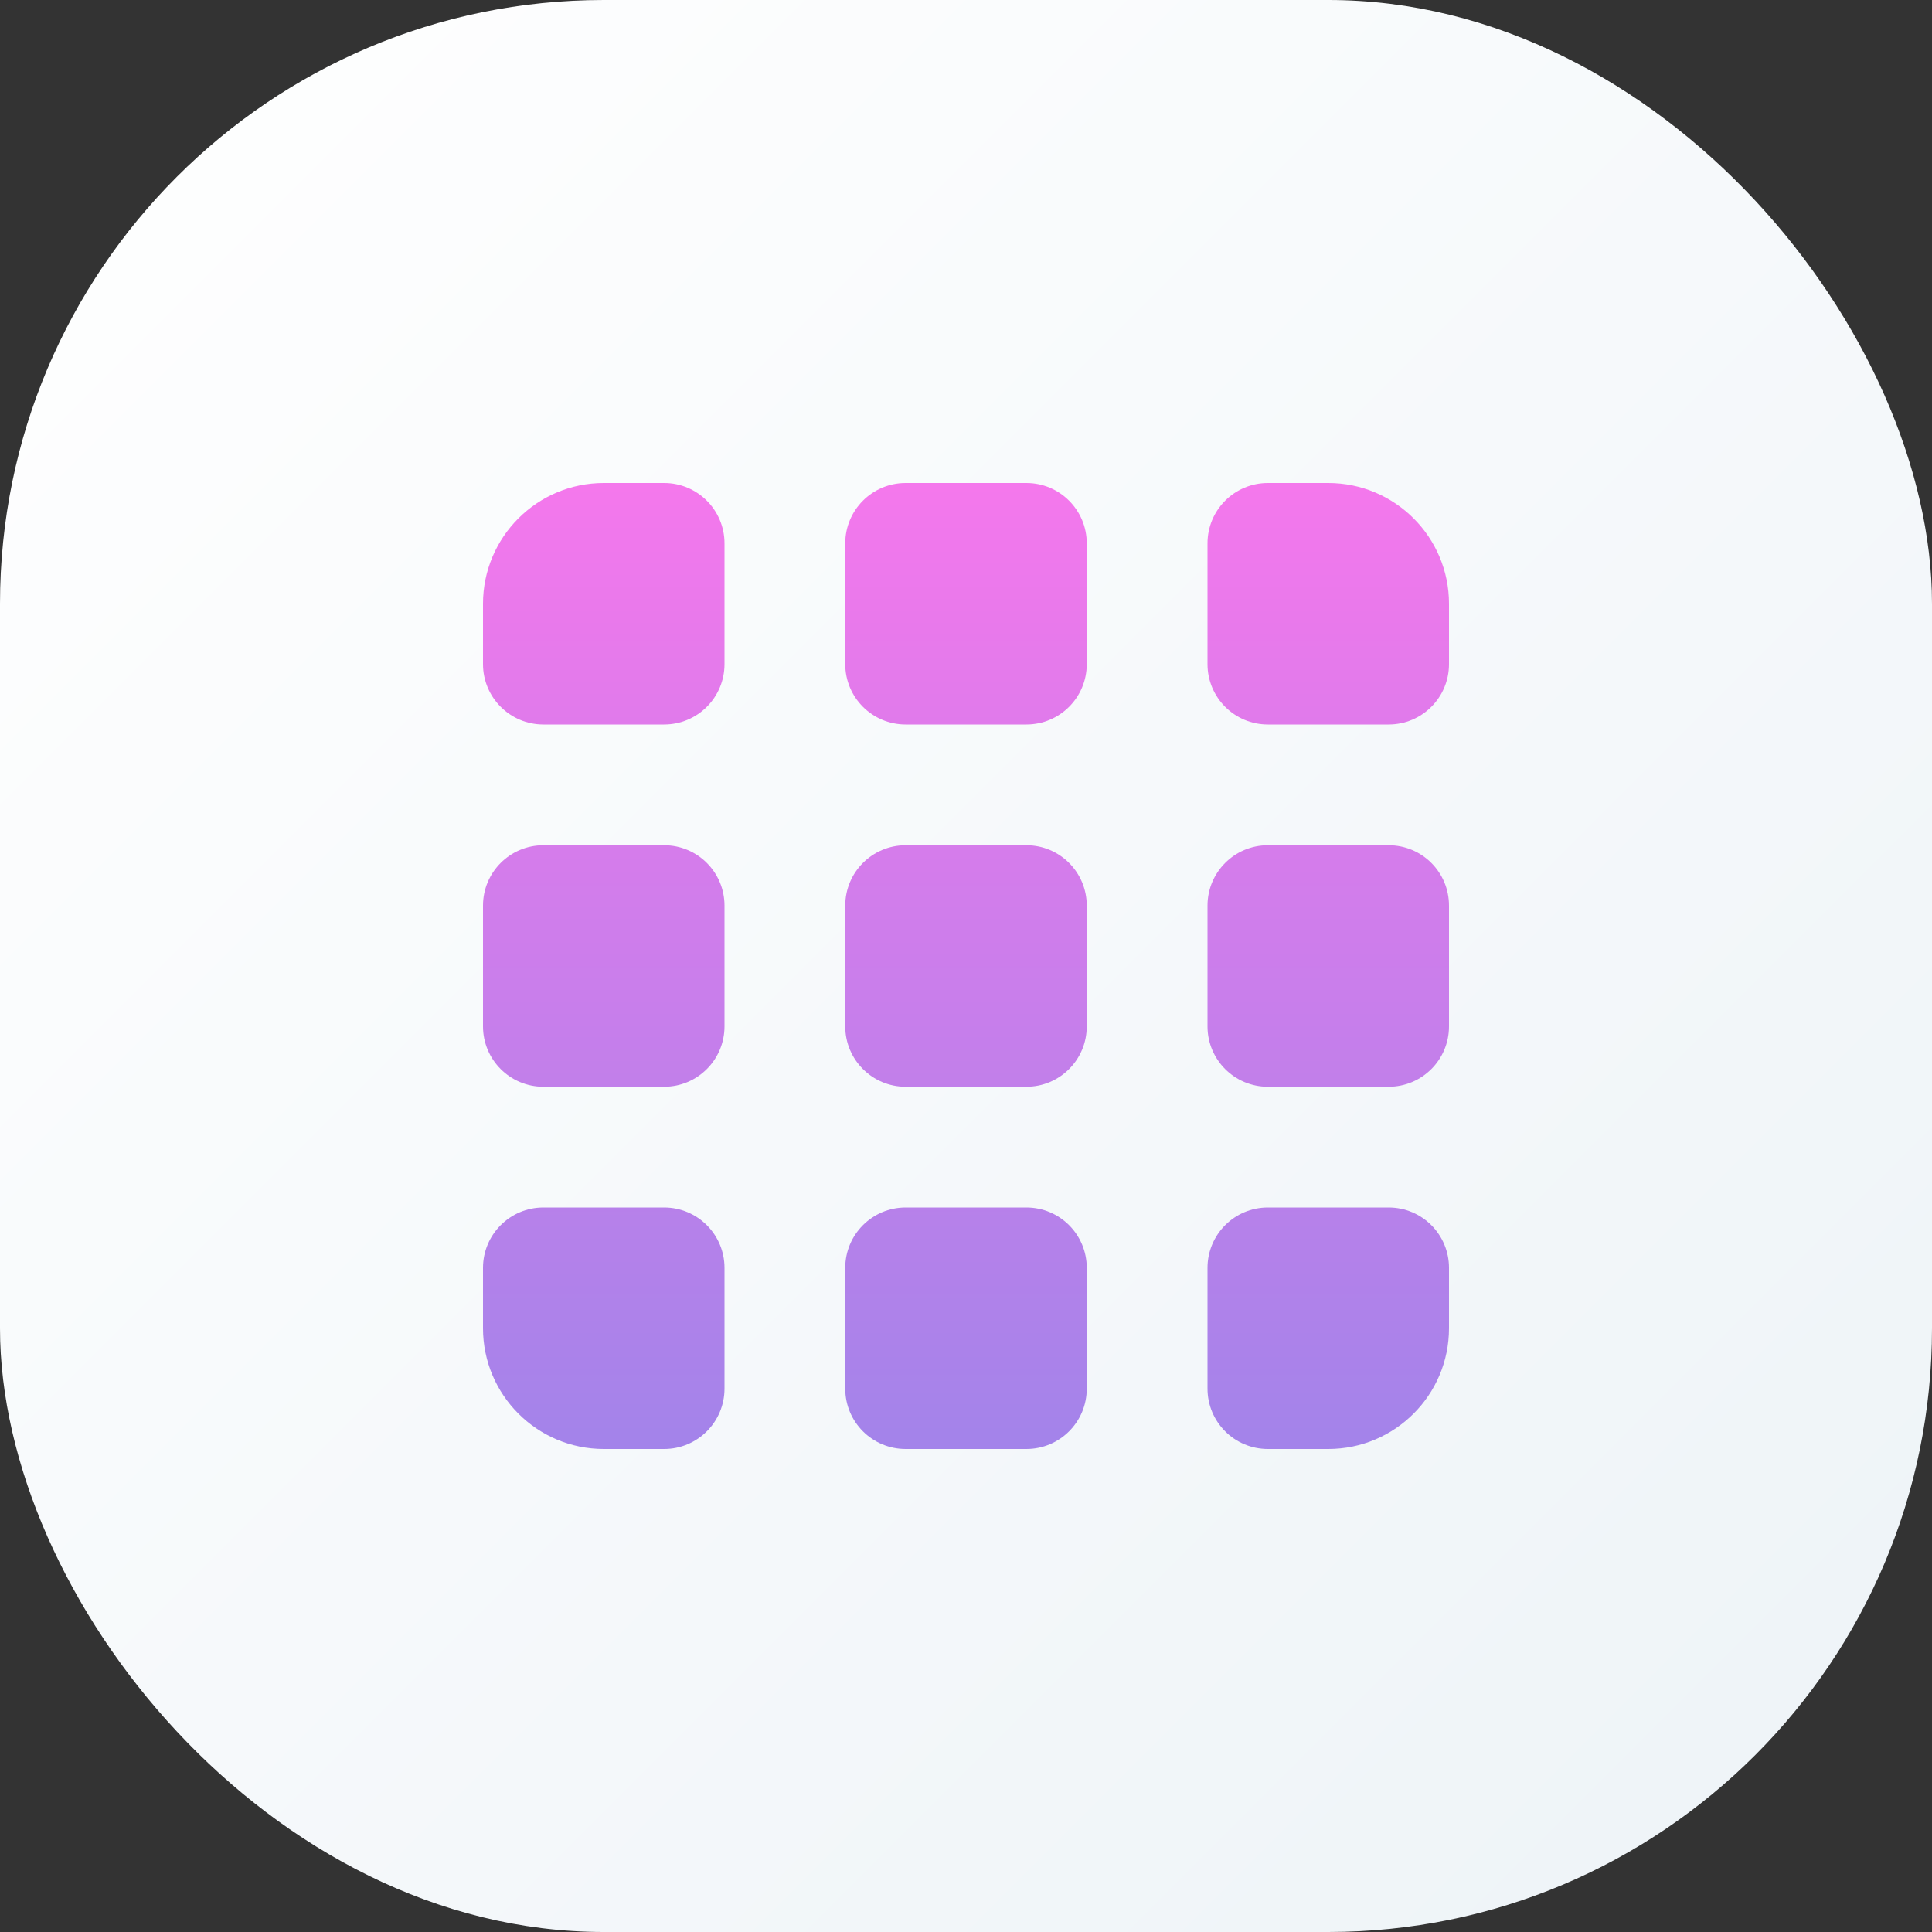<svg width="48" height="48" viewBox="0 0 48 48" fill="none" xmlns="http://www.w3.org/2000/svg">
<rect x="0" y="0" width="48" height="48" fill="#333333" stroke="none"/>
<rect width="48" height="48" rx="15" fill="url(#paint0_linear_6248_64911)"/>
<path fill-rule="evenodd" clip-rule="evenodd" d="M18 13.5C18 12.671 17.328 12 16.5 12H15C13.344 12 12 13.344 12 15V16.5C12 17.329 12.672 18 13.5 18H16.5C17.328 18 18 17.329 18 16.5V13.5ZM16.5 21C17.328 21 18 21.671 18 22.5V25.5C18 26.329 17.328 27 16.5 27H13.5C12.672 27 12 26.329 12 25.5V22.5C12 21.671 12.672 21 13.5 21H16.5ZM16.5 30C17.328 30 18 30.671 18 31.5V34.5C18 35.33 17.328 36 16.5 36H15C13.344 36 12 34.656 12 33V31.5C12 30.671 12.672 30 13.5 30H16.5ZM25.5 30C26.329 30 27 30.671 27 31.5V34.5C27 35.33 26.329 36 25.5 36H22.5C21.672 36 21 35.33 21 34.5V31.5C21 30.671 21.672 30 22.5 30H25.5ZM36 31.5C36 30.671 35.33 30 34.5 30H31.5C30.671 30 30 30.671 30 31.5V34.5C30 35.33 30.671 36 31.5 36H33C34.656 36 36 34.656 36 33V31.5ZM27 22.5C27 21.671 26.329 21 25.5 21H22.5C21.672 21 21 21.671 21 22.5V25.5C21 26.329 21.672 27 22.5 27H25.5C26.329 27 27 26.329 27 25.5V22.5ZM34.5 21C35.33 21 36 21.671 36 22.5V25.5C36 26.329 35.33 27 34.5 27H31.5C30.671 27 30 26.329 30 25.5V22.5C30 21.671 30.671 21 31.5 21H34.5ZM25.5 12C26.329 12 27 12.671 27 13.5V16.5C27 17.329 26.329 18 25.5 18H22.5C21.672 18 21 17.329 21 16.5V13.5C21 12.671 21.672 12 22.5 12H25.5ZM36 15C36 13.344 34.656 12 33 12H31.5C30.671 12 30 12.671 30 13.5V16.5C30 17.329 30.671 18 31.5 18H34.5C35.33 18 36 17.329 36 16.5V15Z" fill="url(#paint1_linear_6248_64911)"/>
<defs>
<linearGradient id="paint0_linear_6248_64911" x1="72" y1="24" x2="24" y2="-24" gradientUnits="userSpaceOnUse">
<stop stop-color="#EDF3F7"/>
<stop offset="1" stop-color="white"/>
</linearGradient>
<linearGradient id="paint1_linear_6248_64911" x1="24" y1="8.854" x2="24" y2="43.272" gradientUnits="userSpaceOnUse">
<stop stop-color="#FF76EC"/>
<stop offset="1" stop-color="#8A87E9"/>
</linearGradient>
</defs>
</svg>
